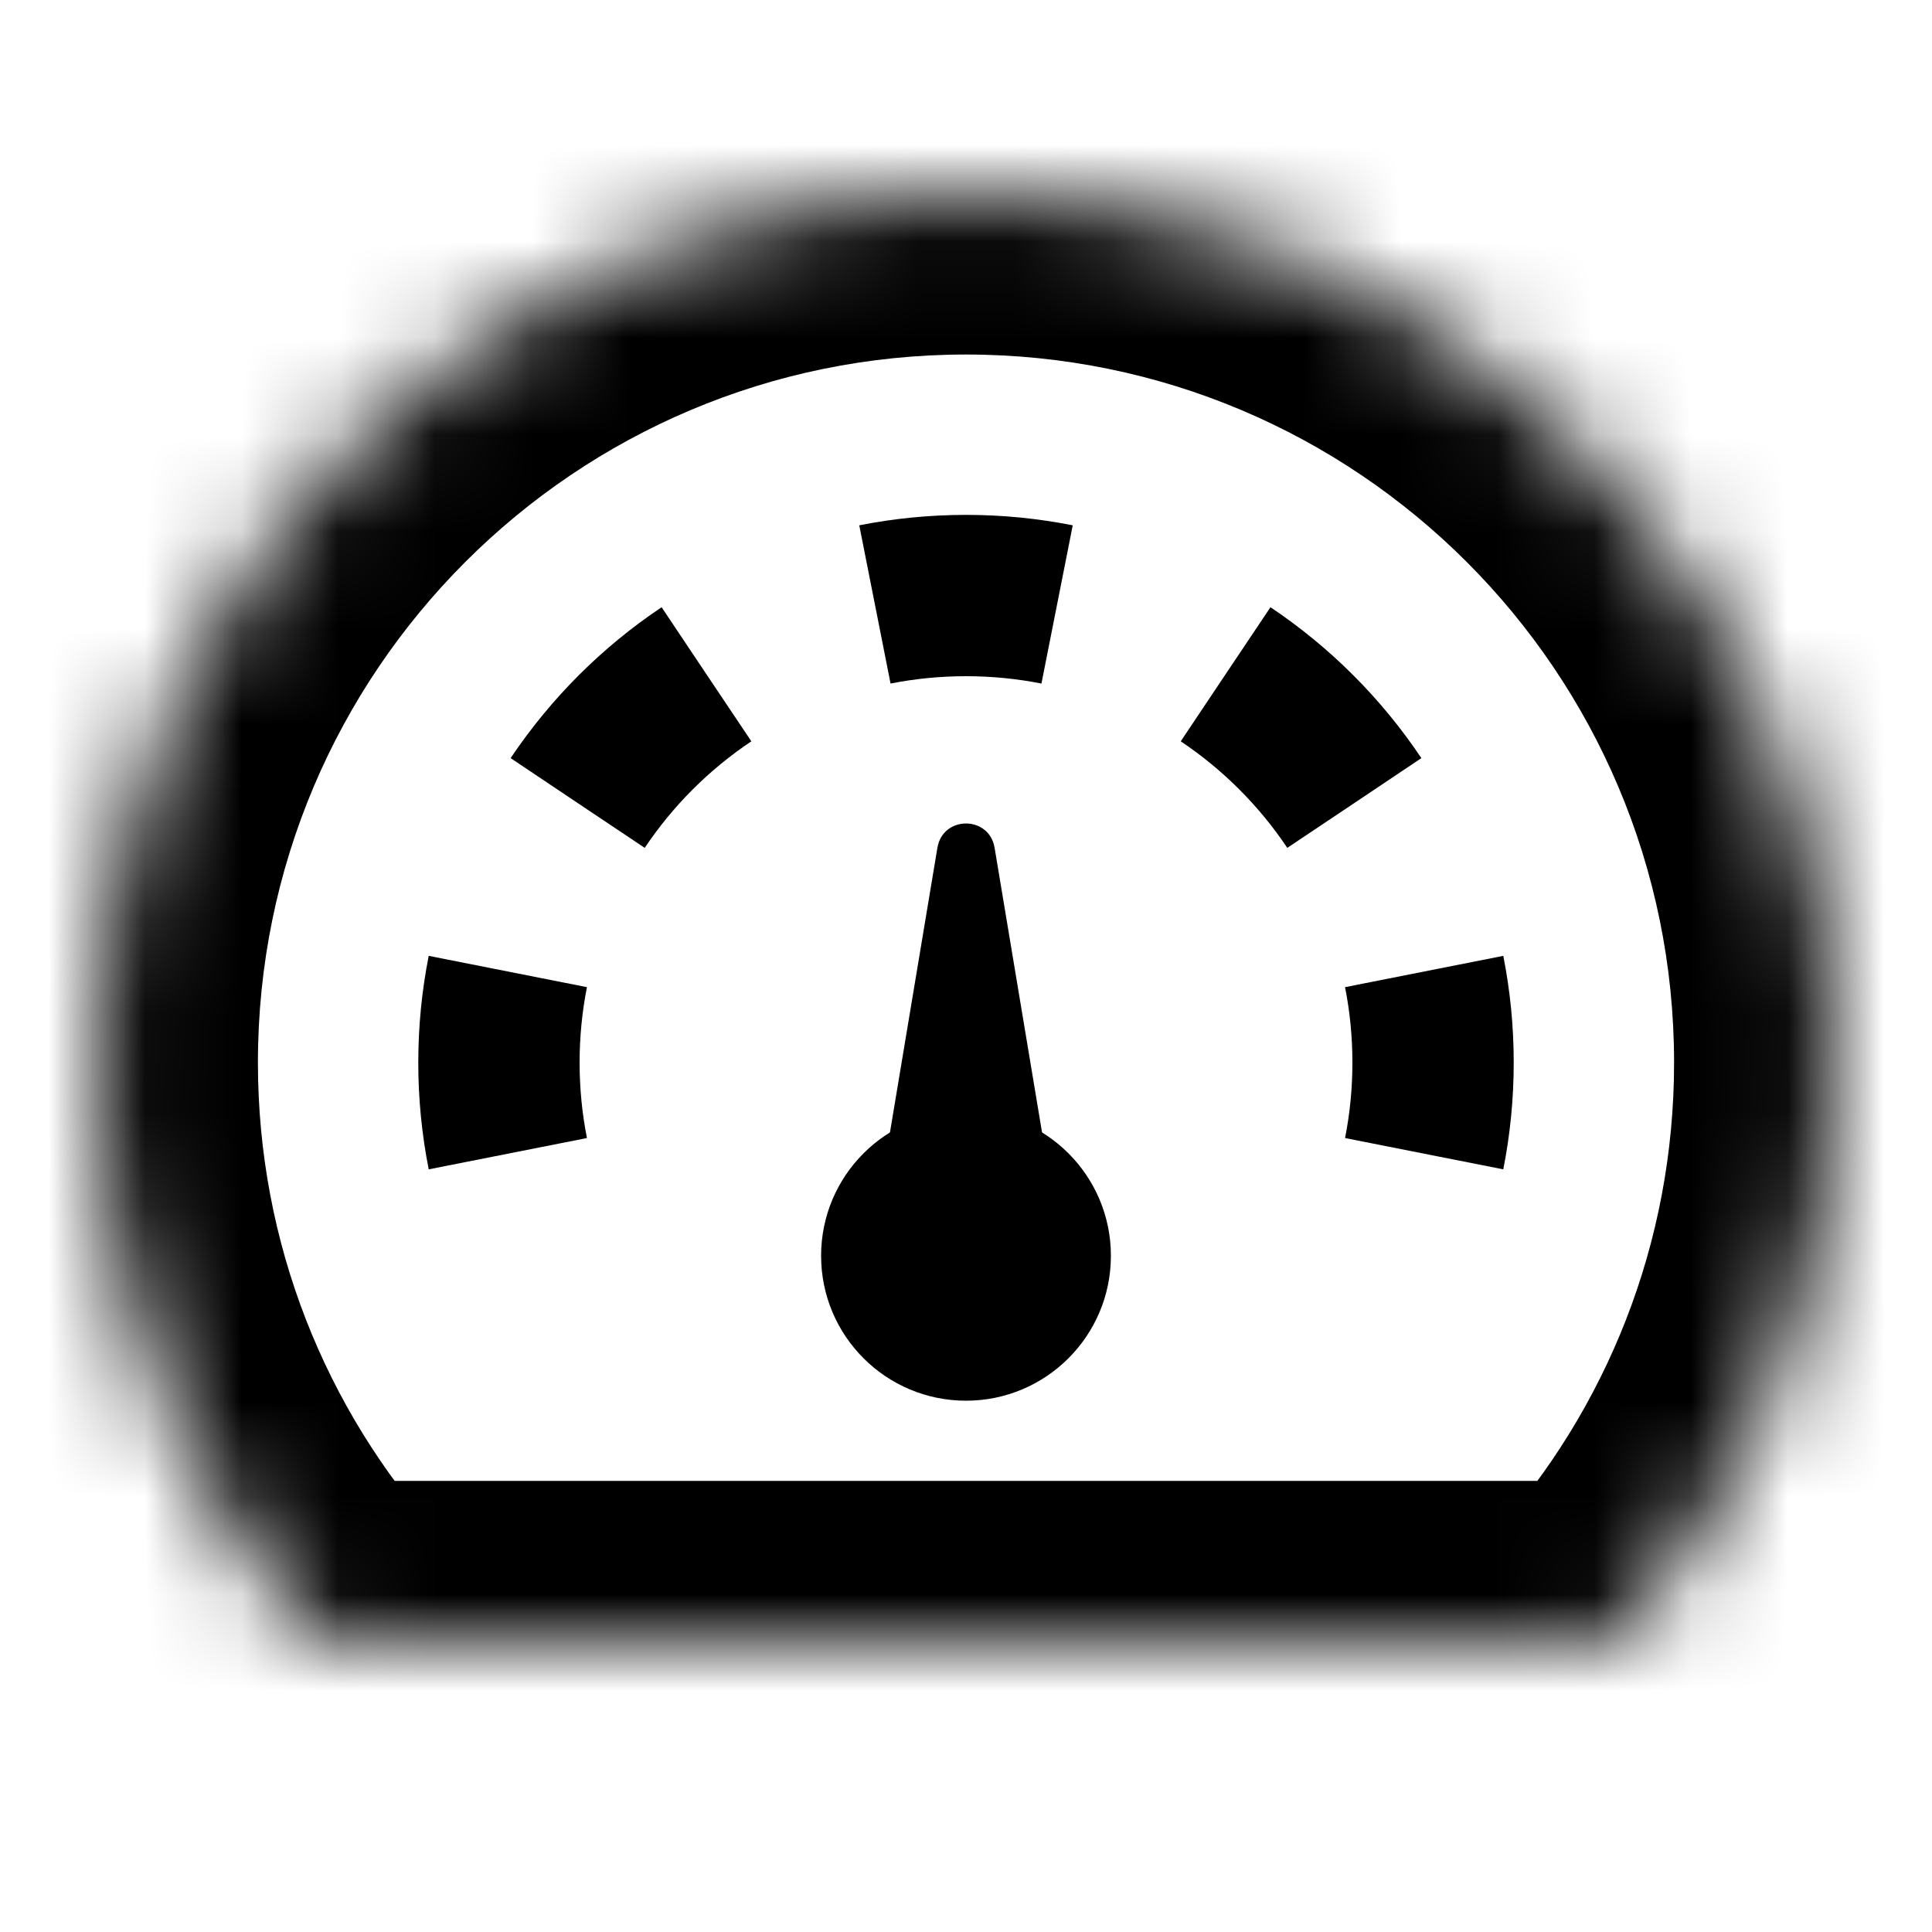<svg width="20" height="20" viewBox="0 0 20 20" fill="none" xmlns="http://www.w3.org/2000/svg">
<mask id="path-1-inside-1" fill="white">
<path fill-rule="evenodd" clip-rule="evenodd" d="M16.708 17C18.133 15.408 19 13.305 19 11C19 6.029 14.971 2 10 2C5.029 2 1 6.029 1 11C1 13.305 1.867 15.408 3.292 17H16.708Z"/>
</mask>
<path d="M16.708 17V18.67H17.455L17.953 18.114L16.708 17ZM3.292 17L2.047 18.114L2.545 18.67H3.292V17ZM17.33 11C17.33 12.878 16.626 14.588 15.464 15.886L17.953 18.114C19.641 16.227 20.67 13.732 20.67 11H17.33ZM10 3.67C14.048 3.67 17.33 6.952 17.33 11H20.67C20.67 5.107 15.893 0.33 10 0.33V3.67ZM2.67 11C2.67 6.952 5.952 3.67 10 3.67V0.33C4.107 0.33 -0.67 5.107 -0.67 11H2.67ZM4.536 15.886C3.374 14.588 2.67 12.878 2.67 11H-0.67C-0.67 13.732 0.359 16.227 2.047 18.114L4.536 15.886ZM3.292 18.67H16.708V15.33H3.292V18.67Z" fill="currentColor" mask="url(#path-1-inside-1)"/>
<path fill-rule="evenodd" clip-rule="evenodd" d="M13.924 11.781L14.743 11.943L15.562 12.105C15.633 11.746 15.67 11.377 15.67 11C15.67 10.623 15.633 10.254 15.562 9.895L14.743 10.057L13.924 10.219C13.974 10.472 14 10.733 14 11C14 11.267 13.974 11.528 13.924 11.781ZM14.02 8.313L13.326 8.777C13.034 8.341 12.659 7.966 12.223 7.674L12.687 6.98L13.152 6.286C13.769 6.699 14.301 7.231 14.714 7.848L14.02 8.313ZM10.943 6.257L10.781 7.076C10.528 7.026 10.267 7 10 7C9.733 7 9.472 7.026 9.219 7.076L9.057 6.257L8.895 5.438C9.254 5.367 9.624 5.33 10 5.33C10.377 5.33 10.746 5.367 11.105 5.438L10.943 6.257ZM7.313 6.98L7.778 7.674C7.341 7.966 6.966 8.341 6.674 8.777L5.98 8.313L5.286 7.848C5.7 7.231 6.231 6.699 6.849 6.286L7.313 6.98ZM6 11C6 10.733 6.026 10.472 6.076 10.219L5.257 10.057L4.438 9.895C4.367 10.254 4.33 10.623 4.33 11C4.33 11.377 4.367 11.746 4.438 12.105L5.257 11.943L6.076 11.781C6.026 11.528 6 11.267 6 11Z" fill="currentColor"/>
<circle cx="10" cy="13" r="1.5" fill="currentColor"/>
<path d="M9.704 8.776C9.76 8.441 10.24 8.441 10.296 8.776L11 13H9L9.704 8.776Z" fill="currentColor"/>
</svg>
